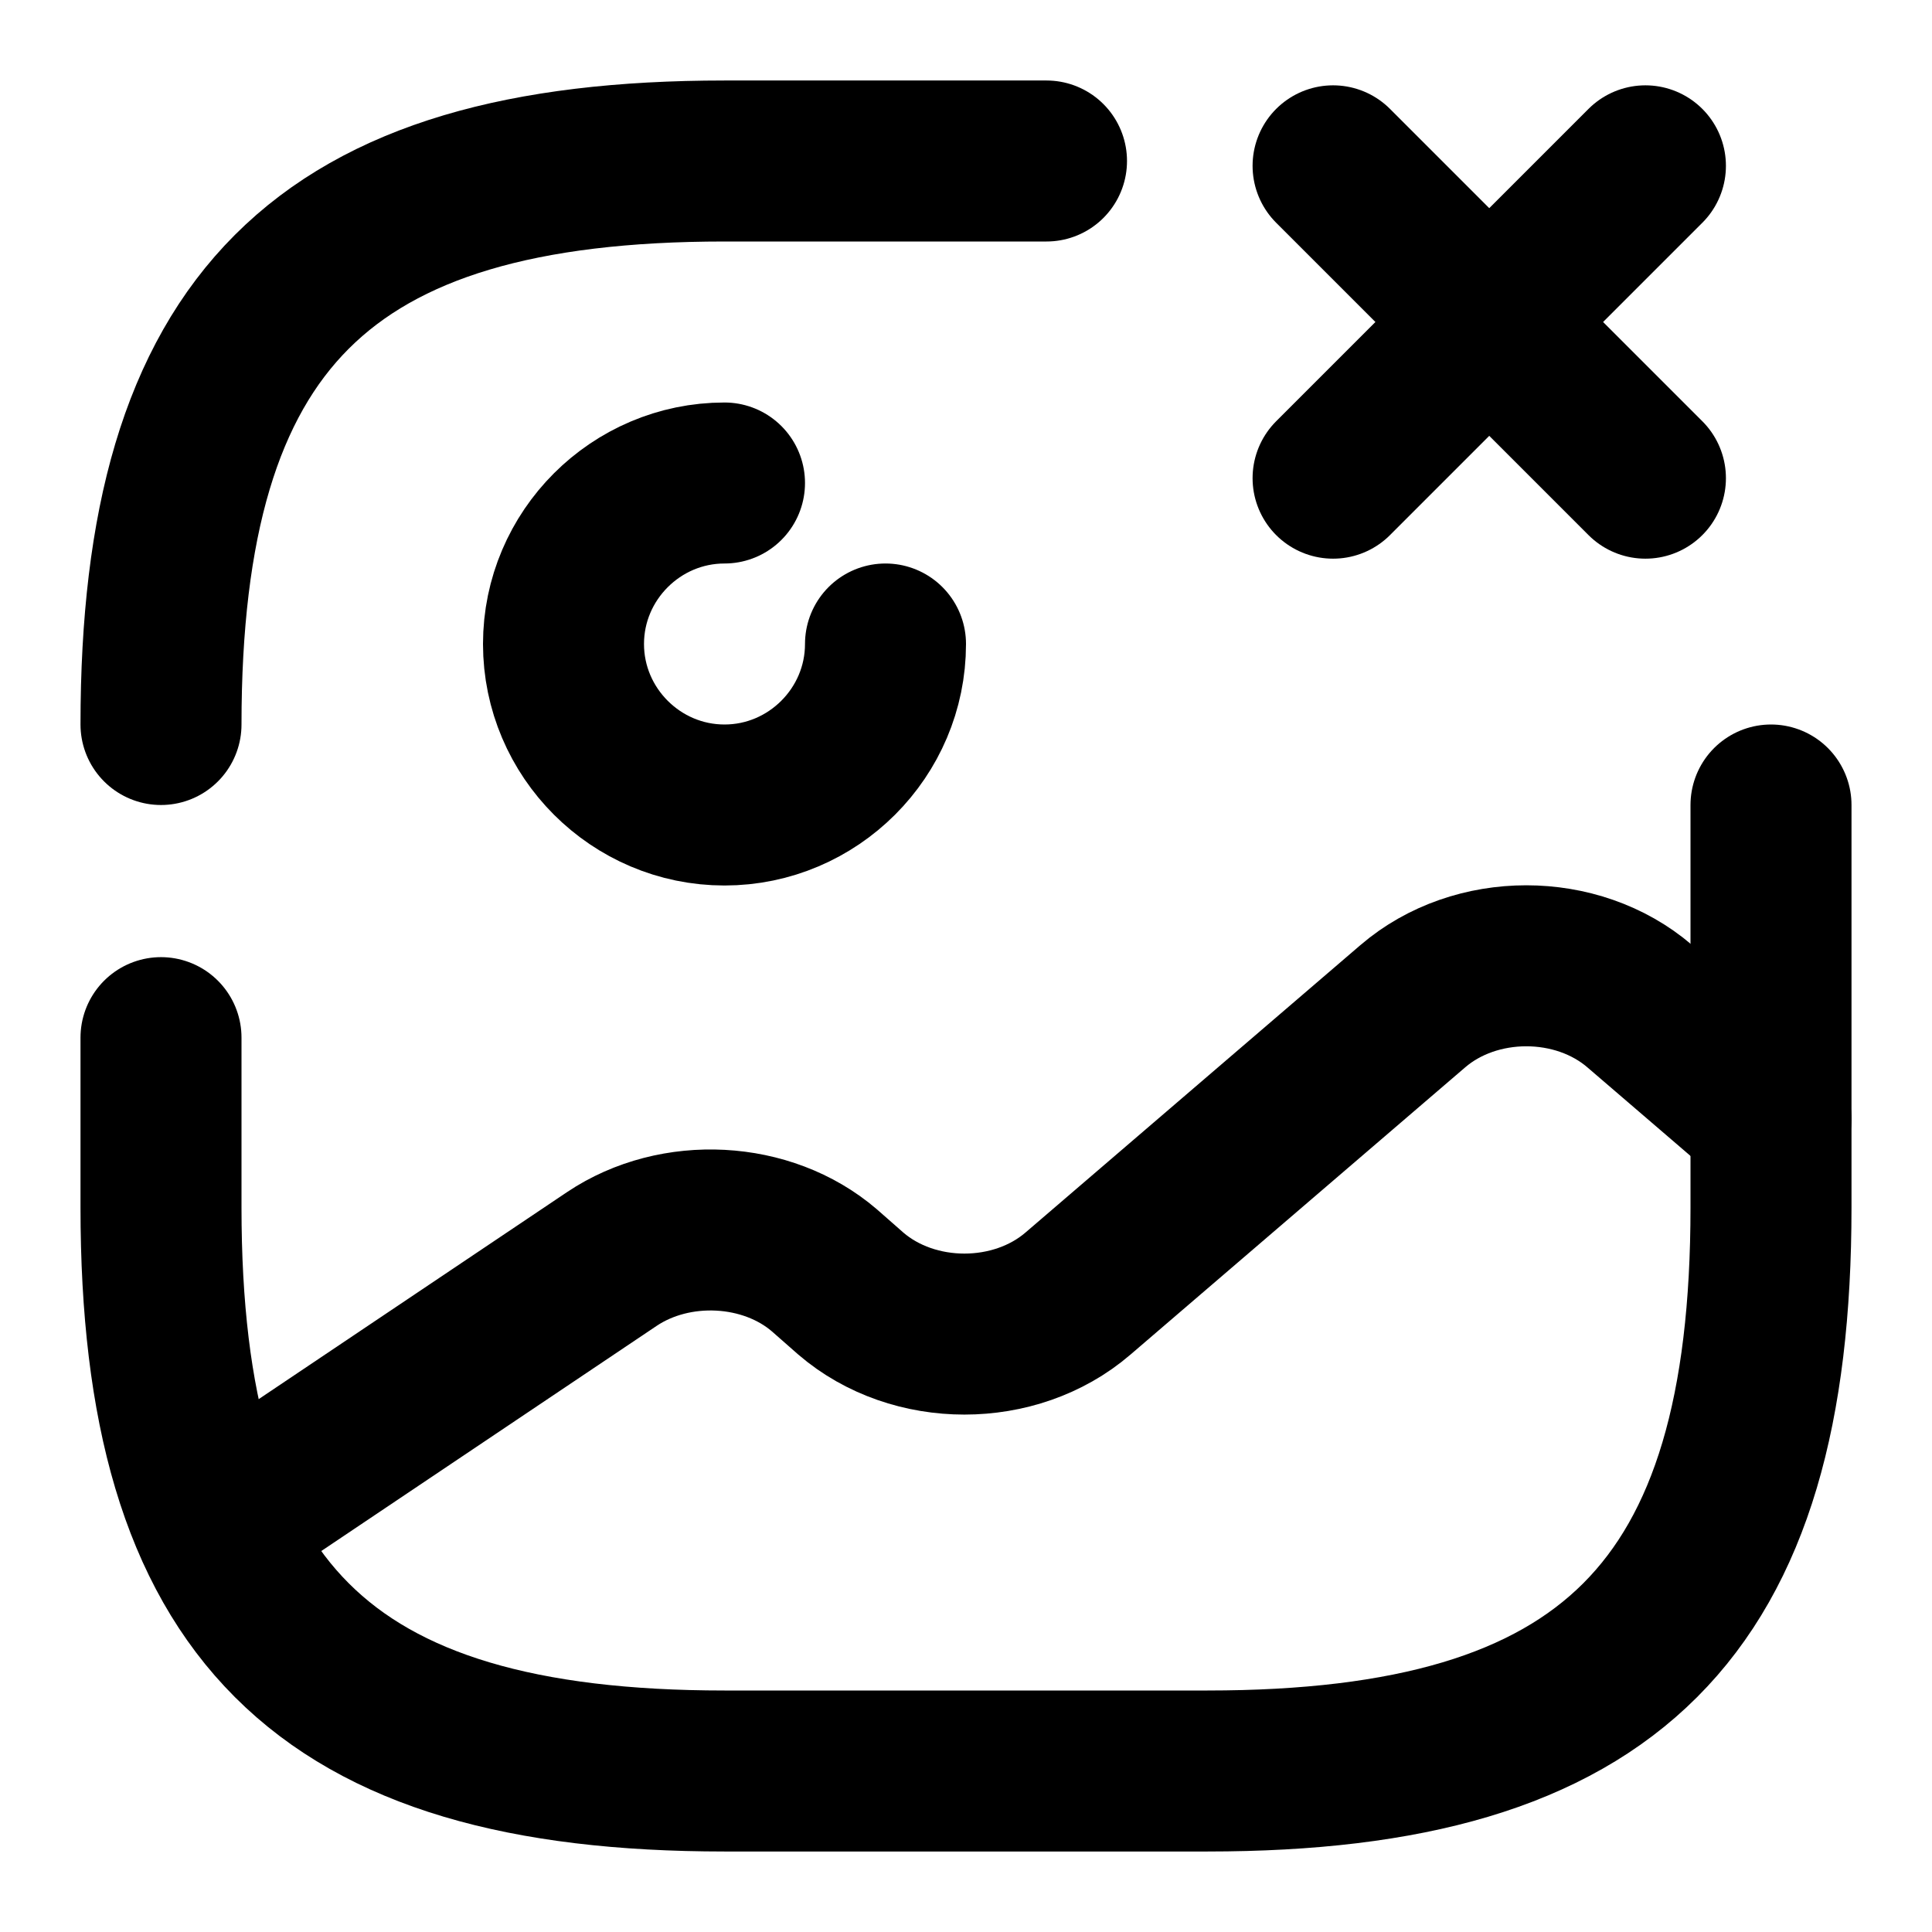 <svg xmlns="http://www.w3.org/2000/svg" width="24" height="24" viewBox="0 0 24 24" fill="none" stroke="currentColor" stroke-width="2" stroke-linecap="round" stroke-linejoin="round" class="feather feather-gallery-remove"><path d="M9 6c-1.1 0-2 .9-2 2s.9 2 2 2 2-.9 2-2"></path><path d="M2 12.89V15c0 5 2 7 7 7h6c5 0 7-2 7-7v-5"></path><path d="M13 2H9C4 2 2 4 2 9"></path><path d="M2.67 18.95l4.93-3.31c.79-.53 1.93-.47 2.64.14l.33.29c.78.67 2.04.67 2.82 0l4.16-3.57c.78-.67 2.04-.67 2.82 0L22 13.9"></path><path d="M16.56 5.94l3.88-3.88"></path><path d="M20.44 5.94l-3.88-3.88"></path></svg>